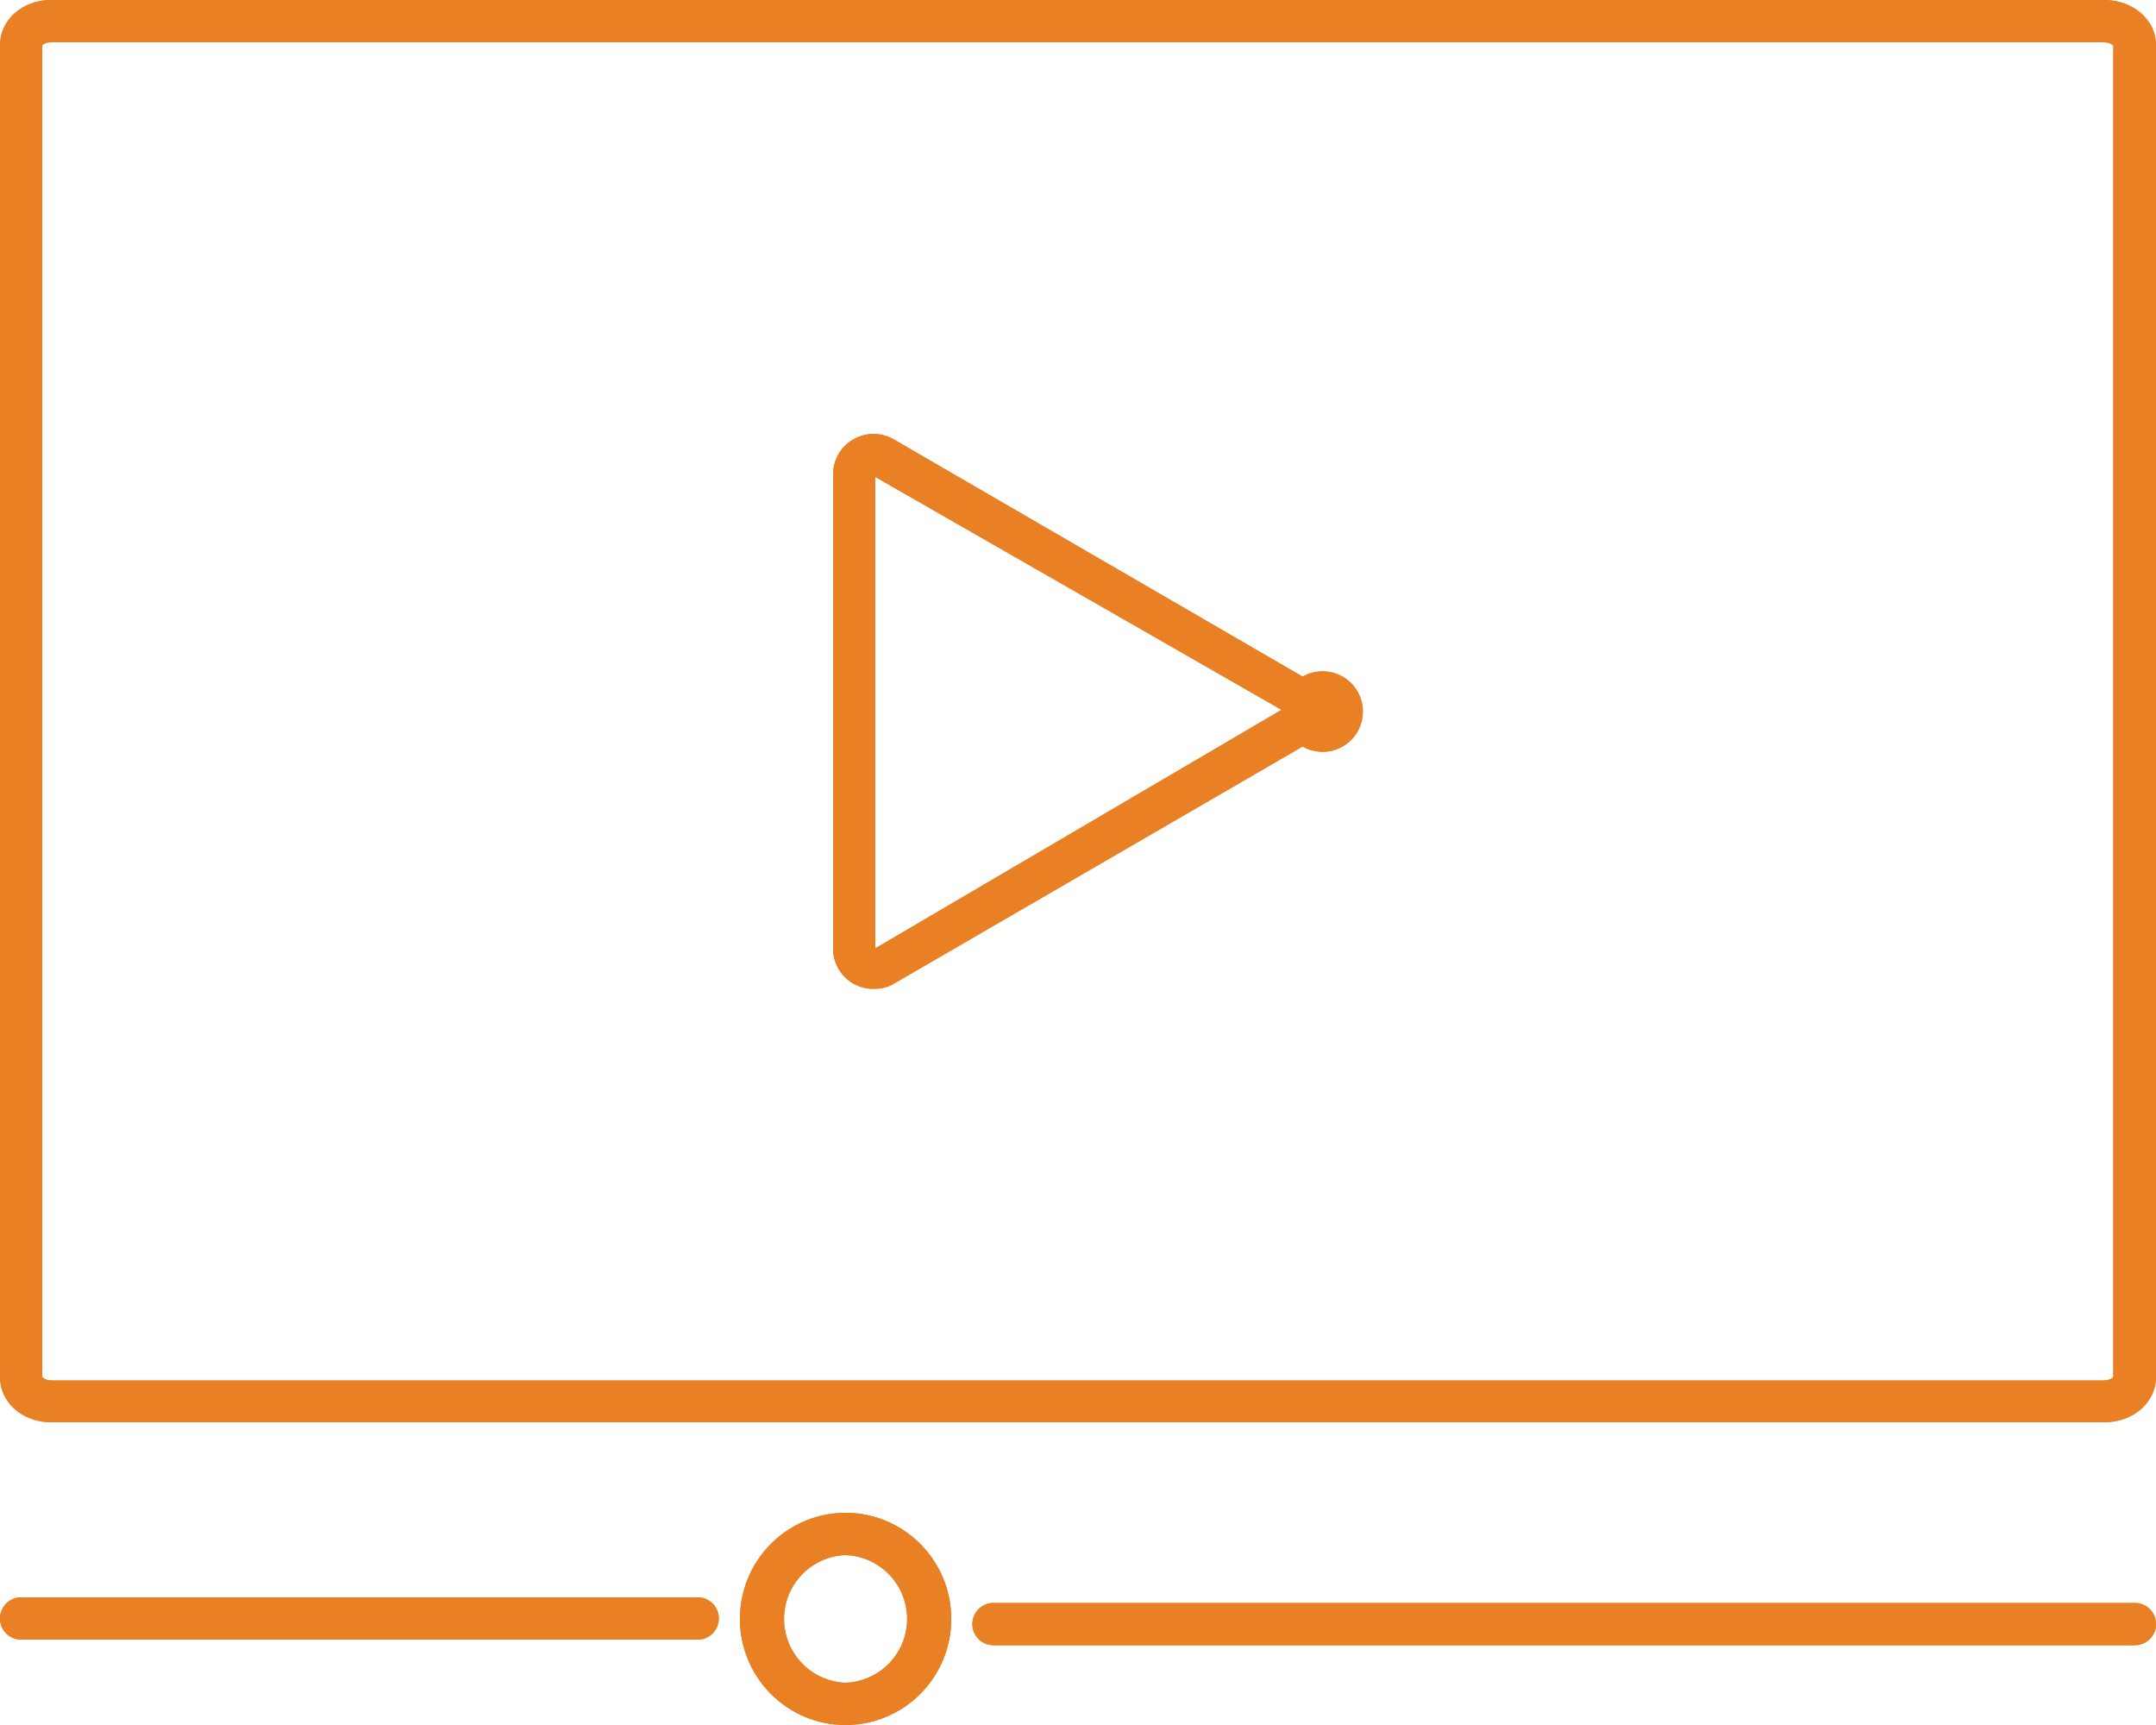 <svg width="50" height="40" viewBox="0 0 50 40" xmlns="http://www.w3.org/2000/svg"><g fill="none" fill-rule="evenodd"><path d="M0-5h50v50H0z"/><path d="M48.8 32.98H1.19c-.67 0-1.19-.46-1.19-1.05V1.05C0 .46.52 0 1.19 0h47.6C49.47 0 50 .46 50 1.05v30.88c0 .59-.53 1.05-1.2 1.05zM1.19.98c-.14 0-.21.06-.21.08v30.87c.01.01.08.08.21.08h47.6c.13 0 .21-.06.22-.08V1.06c-.01-.02-.09-.08-.22-.08H1.19z" fill="#E98024" fill-rule="nonzero"/><path d="M48.8 32.98H1.19c-.67 0-1.19-.46-1.19-1.05V1.05C0 .46.52 0 1.19 0h47.6C49.47 0 50 .46 50 1.05v30.88c0 .59-.53 1.05-1.2 1.05zM1.19.98c-.14 0-.21.06-.21.08v30.87c.01.01.08.08.21.08h47.6c.13 0 .21-.06.22-.08V1.06c-.01-.02-.09-.08-.22-.08H1.19zM49.51 38.15H23.04a.49.49 0 0 1 0-.98h26.47a.49.49 0 0 1 0 .98z" fill="#E98024" fill-rule="nonzero"/><path d="M49.51 38.15H23.04a.49.49 0 0 1 0-.98h26.47a.49.49 0 0 1 0 .98zM16.18 38.02H.49a.49.49 0 0 1 0-.98h15.69a.49.49 0 0 1 0 .98z" fill="#E98024" fill-rule="nonzero"/><path d="M16.18 38.02H.49a.49.49 0 0 1 0-.98h15.69a.49.49 0 0 1 0 .98zM19.61 40c-1.35 0-2.45-1.1-2.45-2.46 0-1.36 1.1-2.46 2.45-2.46s2.45 1.1 2.45 2.46c0 1.36-1.1 2.46-2.45 2.46zm0-3.94a1.481 1.481 0 0 0 0 2.96 1.481 1.481 0 0 0 0-2.96z" fill="#E98024" fill-rule="nonzero"/><path d="M19.61 40c-1.35 0-2.45-1.1-2.45-2.46 0-1.36 1.1-2.46 2.45-2.46s2.45 1.1 2.45 2.46c0 1.36-1.1 2.46-2.45 2.46zm0-3.94a1.481 1.481 0 0 0 0 2.96 1.481 1.481 0 0 0 0-2.96zM20.26 22.93a.932.932 0 0 1-.94-.94V11c0-.33.18-.65.47-.81a.93.93 0 0 1 .94 0l9.48 5.5a.933.933 0 1 1 0 1.62l-9.48 5.5c-.13.08-.29.12-.47.12zm.04-11.87v10.93l9.42-5.53-9.42-5.4z" fill="#E98024" fill-rule="nonzero"/><path d="M20.26 22.93a.932.932 0 0 1-.94-.94V11c0-.33.18-.65.47-.81a.93.93 0 0 1 .94 0l9.48 5.5a.933.933 0 1 1 0 1.62l-9.48 5.5c-.13.08-.29.12-.47.12zm.04-11.87v10.93l9.42-5.53-9.42-5.4z" fill="#E98024" fill-rule="nonzero"/></g></svg>